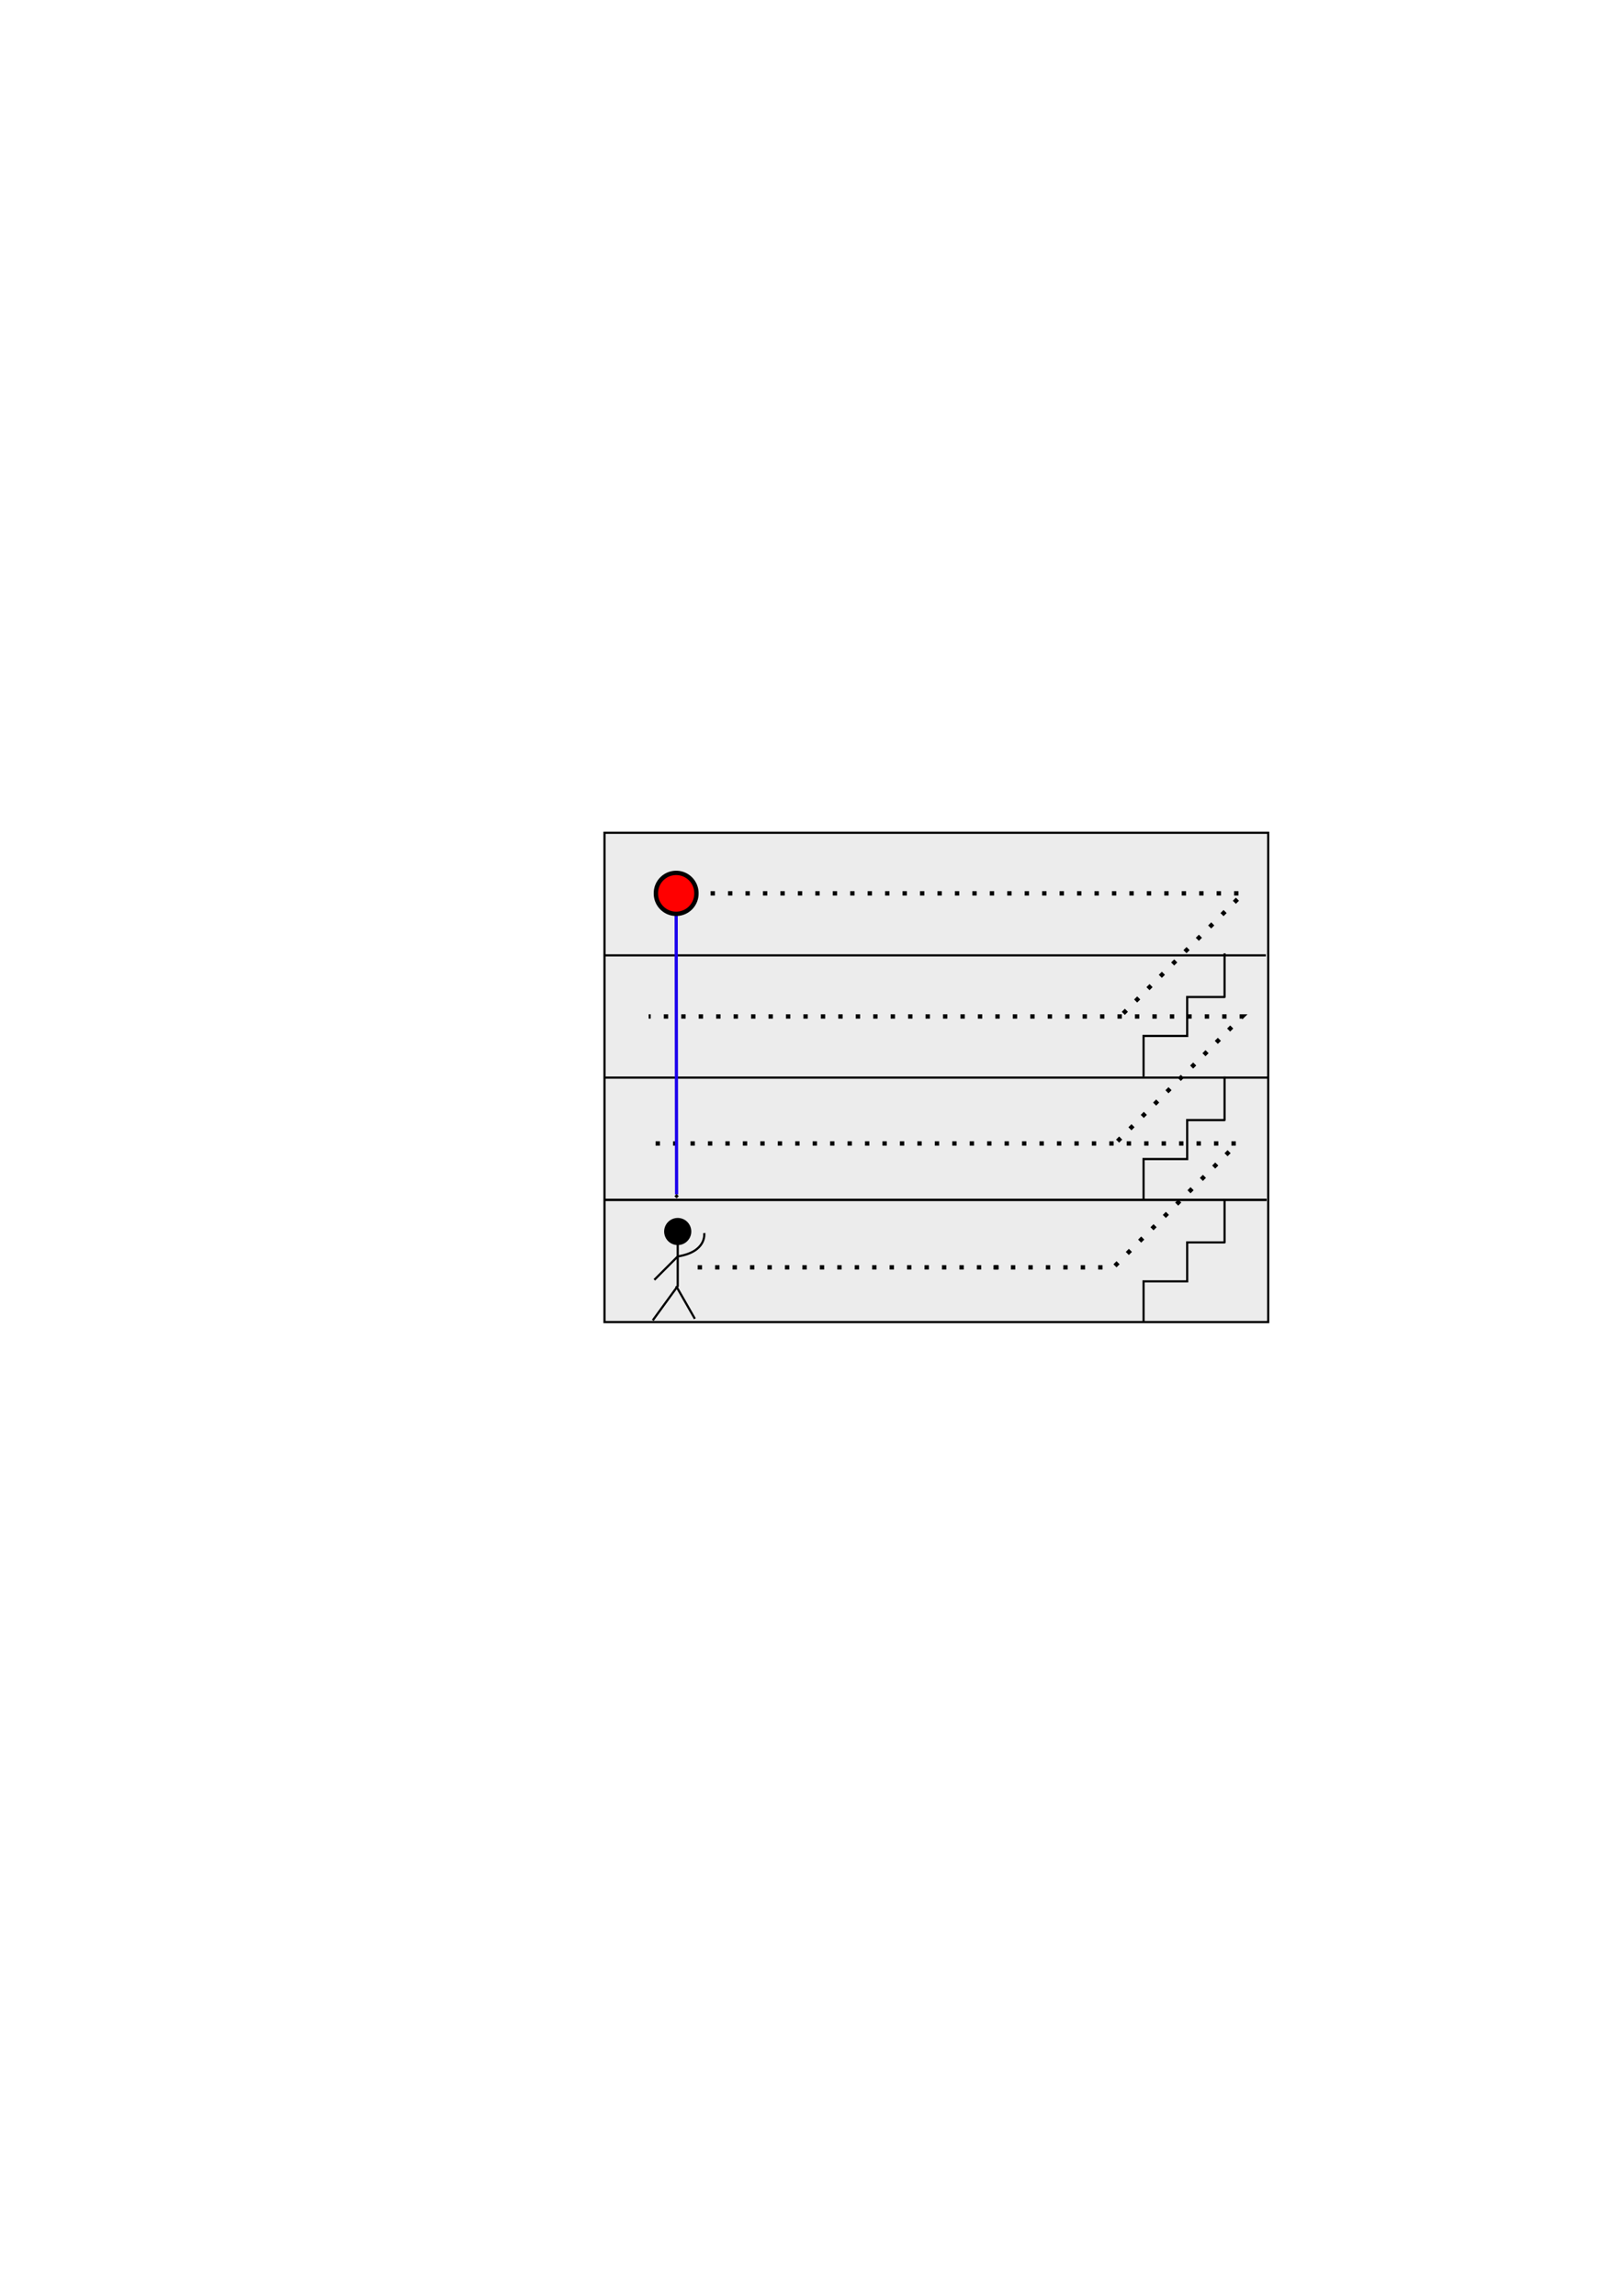 <?xml version="1.0" encoding="UTF-8" standalone="no"?>
<!-- Created with Inkscape (http://www.inkscape.org/) -->

<svg
   xmlns:dc="http://purl.org/dc/elements/1.1/"
   xmlns:cc="http://creativecommons.org/ns#"
   xmlns:rdf="http://www.w3.org/1999/02/22-rdf-syntax-ns#"
   xmlns:svg="http://www.w3.org/2000/svg"
   xmlns="http://www.w3.org/2000/svg"
   xmlns:sodipodi="http://sodipodi.sourceforge.net/DTD/sodipodi-0.dtd"
   xmlns:inkscape="http://www.inkscape.org/namespaces/inkscape"
   width="744.094"
   height="1052.362"
   id="svg4659"
   version="1.1"
   inkscape:version="0.48.4 r9939"
   sodipodi:docname="buildingAstar2.eps">
  <defs
     id="defs4661">
    <marker
       inkscape:stockid="DiamondMend"
       orient="auto"
       refY="0.0"
       refX="0.0"
       id="DiamondMend"
       style="overflow:visible">
      <path
         id="path5805"
         d="M 0,-7.071 L -7.071,0 L 0,7.071 L 7.071,0 L 0,-7.071 z "
         style="fill-rule:evenodd;stroke:#000000;stroke-width:1.0pt"
         transform="scale(0.4) translate(-6.5,0)" />
    </marker>
    <marker
       inkscape:stockid="DotL"
       orient="auto"
       refY="0.0"
       refX="0.0"
       id="DotL"
       style="overflow:visible">
      <path
         id="path5766"
         d="M -2.5,-1.0 C -2.5,1.76 -4.74,4.0 -7.5,4.0 C -10.26,4.0 -12.5,1.76 -12.5,-1.0 C -12.5,-3.76 -10.26,-6.0 -7.5,-6.0 C -4.74,-6.0 -2.5,-3.76 -2.5,-1.0 z "
         style="fill-rule:evenodd;stroke:#000000;stroke-width:1.0pt"
         transform="scale(0.8) translate(7.4, 1)" />
    </marker>
    <marker
       inkscape:stockid="Arrow1Mstart"
       orient="auto"
       refY="0.0"
       refX="0.0"
       id="Arrow1Mstart"
       style="overflow:visible">
      <path
         id="path5711"
         d="M 0.0,0.0 L 5.0,-5.0 L -12.5,0.0 L 5.0,5.0 L 0.0,0.0 z "
         style="fill-rule:evenodd;stroke:#000000;stroke-width:1.0pt"
         transform="scale(0.4) translate(10,0)" />
    </marker>
    <inkscape:path-effect
       effect="skeletal"
       id="path-effect5187"
       is_visible="true"
       pattern="M 0,5 C 0,2.24 2.24,0 5,0 7.76,0 10,2.24 10,5 10,7.76 7.76,10 5,10 2.24,10 0,7.76 0,5 z"
       copytype="single_stretched"
       prop_scale="1"
       scale_y_rel="false"
       spacing="0"
       normal_offset="0"
       tang_offset="0"
       prop_units="false"
       vertical_pattern="false"
       fuse_tolerance="0" />
  </defs>
  <sodipodi:namedview
     id="base"
     pagecolor="#ffffff"
     bordercolor="#666666"
     borderopacity="1.0"
     inkscape:pageopacity="0.0"
     inkscape:pageshadow="2"
     inkscape:zoom="1.4"
     inkscape:cx="293.16853"
     inkscape:cy="553.38543"
     inkscape:document-units="px"
     inkscape:current-layer="layer1"
     showgrid="false"
     inkscape:window-width="1366"
     inkscape:window-height="706"
     inkscape:window-x="-8"
     inkscape:window-y="-8"
     inkscape:window-maximized="1"
     showguides="true"
     inkscape:guide-bbox="true" />
  <g
     inkscape:label="Layer 1"
     inkscape:groupmode="layer"
     id="layer1">
    <rect
       style="fill:#ececec;fill-opacity:1;stroke:#000000;stroke-opacity:1"
       id="rect4667"
       width="304.286"
       height="224.286"
       x="277.143"
       y="381.727" />
    <path
       style="fill:none;stroke:#000000;stroke-width:1px;stroke-linecap:butt;stroke-linejoin:miter;stroke-opacity:1"
       d="m 277.143,549.986 303.571,0"
       id="path5189"
       inkscape:connector-curvature="0" />
    <path
       style="fill:none;stroke:#000000;stroke-width:1px;stroke-linecap:butt;stroke-linejoin:miter;stroke-opacity:1"
       d="m 277.5,493.959 303.571,0"
       id="path5189-3"
       inkscape:connector-curvature="0" />
    <path
       style="fill:none;stroke:#000000;stroke-width:1px;stroke-linecap:butt;stroke-linejoin:miter;stroke-opacity:1"
       d="m 276.786,437.932 303.571,0"
       id="path5189-4"
       inkscape:connector-curvature="0" />
    <path
       style="fill:none;stroke:#000000;stroke-width:1px;stroke-linecap:butt;stroke-linejoin:miter;stroke-opacity:1"
       d="m 561.429,549.505 c 0,20.714 0,20 0,20 l -17.143,0 0,17.857 -20,0 0,18.571"
       id="path5644"
       inkscape:connector-curvature="0" />
    <path
       style="fill:none;stroke:#000000;stroke-width:1px;stroke-linecap:butt;stroke-linejoin:miter;stroke-opacity:1"
       d="m 561.429,493.434 c 0,20.714 0,20 0,20 l -17.143,0 0,17.857 -20,0 0,18.571"
       id="path5644-5"
       inkscape:connector-curvature="0" />
    <path
       style="fill:none;stroke:#000000;stroke-width:1px;stroke-linecap:butt;stroke-linejoin:miter;stroke-opacity:1"
       d="m 561.429,437.005 c 0,20.714 0,20 0,20 l -17.143,0 0,17.857 -20,0 0,18.571"
       id="path5644-7"
       inkscape:connector-curvature="0" />
    <path
       sodipodi:type="arc"
       style="fill:#000000;fill-opacity:1;fill-rule:evenodd;stroke:#000000;stroke-width:1;stroke-miterlimit:4;stroke-opacity:1;stroke-dasharray:none;stroke-dashoffset:0"
       id="path5671"
       sodipodi:cx="435"
       sodipodi:cy="565.2193"
       sodipodi:rx="5.7142859"
       sodipodi:ry="5.7142859"
       d="m 440.714,565.219 a 5.714,5.714 0 1 1 -11.429,0 5.714,5.714 0 1 1 11.429,0 z"
       transform="translate(-124.286,-0.714)" />
    <path
       style="fill:none;stroke:#000000;stroke-width:1px;stroke-linecap:butt;stroke-linejoin:miter;stroke-opacity:1"
       d="m 310.714,567.362 0,22.143 -11.429,15.714"
       id="path5673"
       inkscape:connector-curvature="0" />
    <path
       style="fill:none;stroke:#000000;stroke-width:1px;stroke-linecap:butt;stroke-linejoin:miter;stroke-opacity:1"
       d="m 310,589.505 8.571,15"
       id="path5675"
       inkscape:connector-curvature="0" />
    <path
       style="fill:none;stroke:#000000;stroke-width:1px;stroke-linecap:butt;stroke-linejoin:miter;stroke-opacity:1"
       d="m 322.857,565.219 c 0,0 1.429,8.571 -12.143,10.714 L 300,586.648"
       id="path5681"
       inkscape:connector-curvature="0" />
    <path
       style="fill:none;stroke:#000000;stroke-width:2;stroke-linecap:butt;stroke-linejoin:miter;stroke-miterlimit:4;stroke-opacity:1;stroke-dasharray:2, 6;stroke-dashoffset:0"
       d="m 455.476,580.934 55,0 56.786,-56.786 -271.071,0"
       id="path5689"
       inkscape:connector-curvature="0" />
    <path
       style="fill:none;stroke:#000000;stroke-width:2;stroke-linecap:butt;stroke-linejoin:miter;stroke-opacity:1;stroke-miterlimit:4;stroke-dasharray:2,6;stroke-dashoffset:0"
       d="m 512.381,523.076 57.143,-57.143 -272.143,0"
       id="path5691"
       inkscape:connector-curvature="0" />
    <path
       style="fill:none;stroke:#000000;stroke-width:2;stroke-linecap:butt;stroke-linejoin:miter;stroke-opacity:1;stroke-miterlimit:4;stroke-dasharray:2,6;stroke-dashoffset:0"
       d="m 515,464.505 55,-55 -271.429,0"
       id="path5693"
       inkscape:connector-curvature="0" />
    <path
       style="fill:#0000ff;stroke:#1b00ec;stroke-width:1.463;stroke-linecap:butt;stroke-linejoin:miter;stroke-miterlimit:4;stroke-opacity:1;stroke-dasharray:none;marker-start:url(#DiamondMend)"
       d="M 310.195,547.505 309.981,408.772"
       id="path5699"
       inkscape:connector-curvature="0"
       sodipodi:nodetypes="cc" />
    <path
       sodipodi:type="arc"
       style="fill:#ff0000;fill-opacity:1;fill-rule:evenodd;stroke:#000000;stroke-width:2;stroke-miterlimit:4;stroke-opacity:1;stroke-dasharray:none;stroke-dashoffset:0"
       id="path5697"
       sodipodi:cx="310"
       sodipodi:cy="409.50504"
       sodipodi:rx="9.2857141"
       sodipodi:ry="9.2857141"
       d="m 319.286,409.505 a 9.286,9.286 0 1 1 -18.571,0 9.286,9.286 0 1 1 18.571,0 z" />
    <path
       inkscape:connector-curvature="0"
       id="path3203"
       d="m 277.143,549.986 303.571,0"
       style="fill:none;stroke:#000000;stroke-width:1px;stroke-linecap:butt;stroke-linejoin:miter;stroke-opacity:1" />
    <path
       style="fill:none;stroke:#000000;stroke-width:2;stroke-linecap:butt;stroke-linejoin:miter;stroke-miterlimit:4;stroke-opacity:1;stroke-dasharray:2, 6;stroke-dashoffset:0"
       d="m 457.857,580.934 -139.286,0"
       id="path3286"
       inkscape:connector-curvature="0" />
  </g>
</svg>
